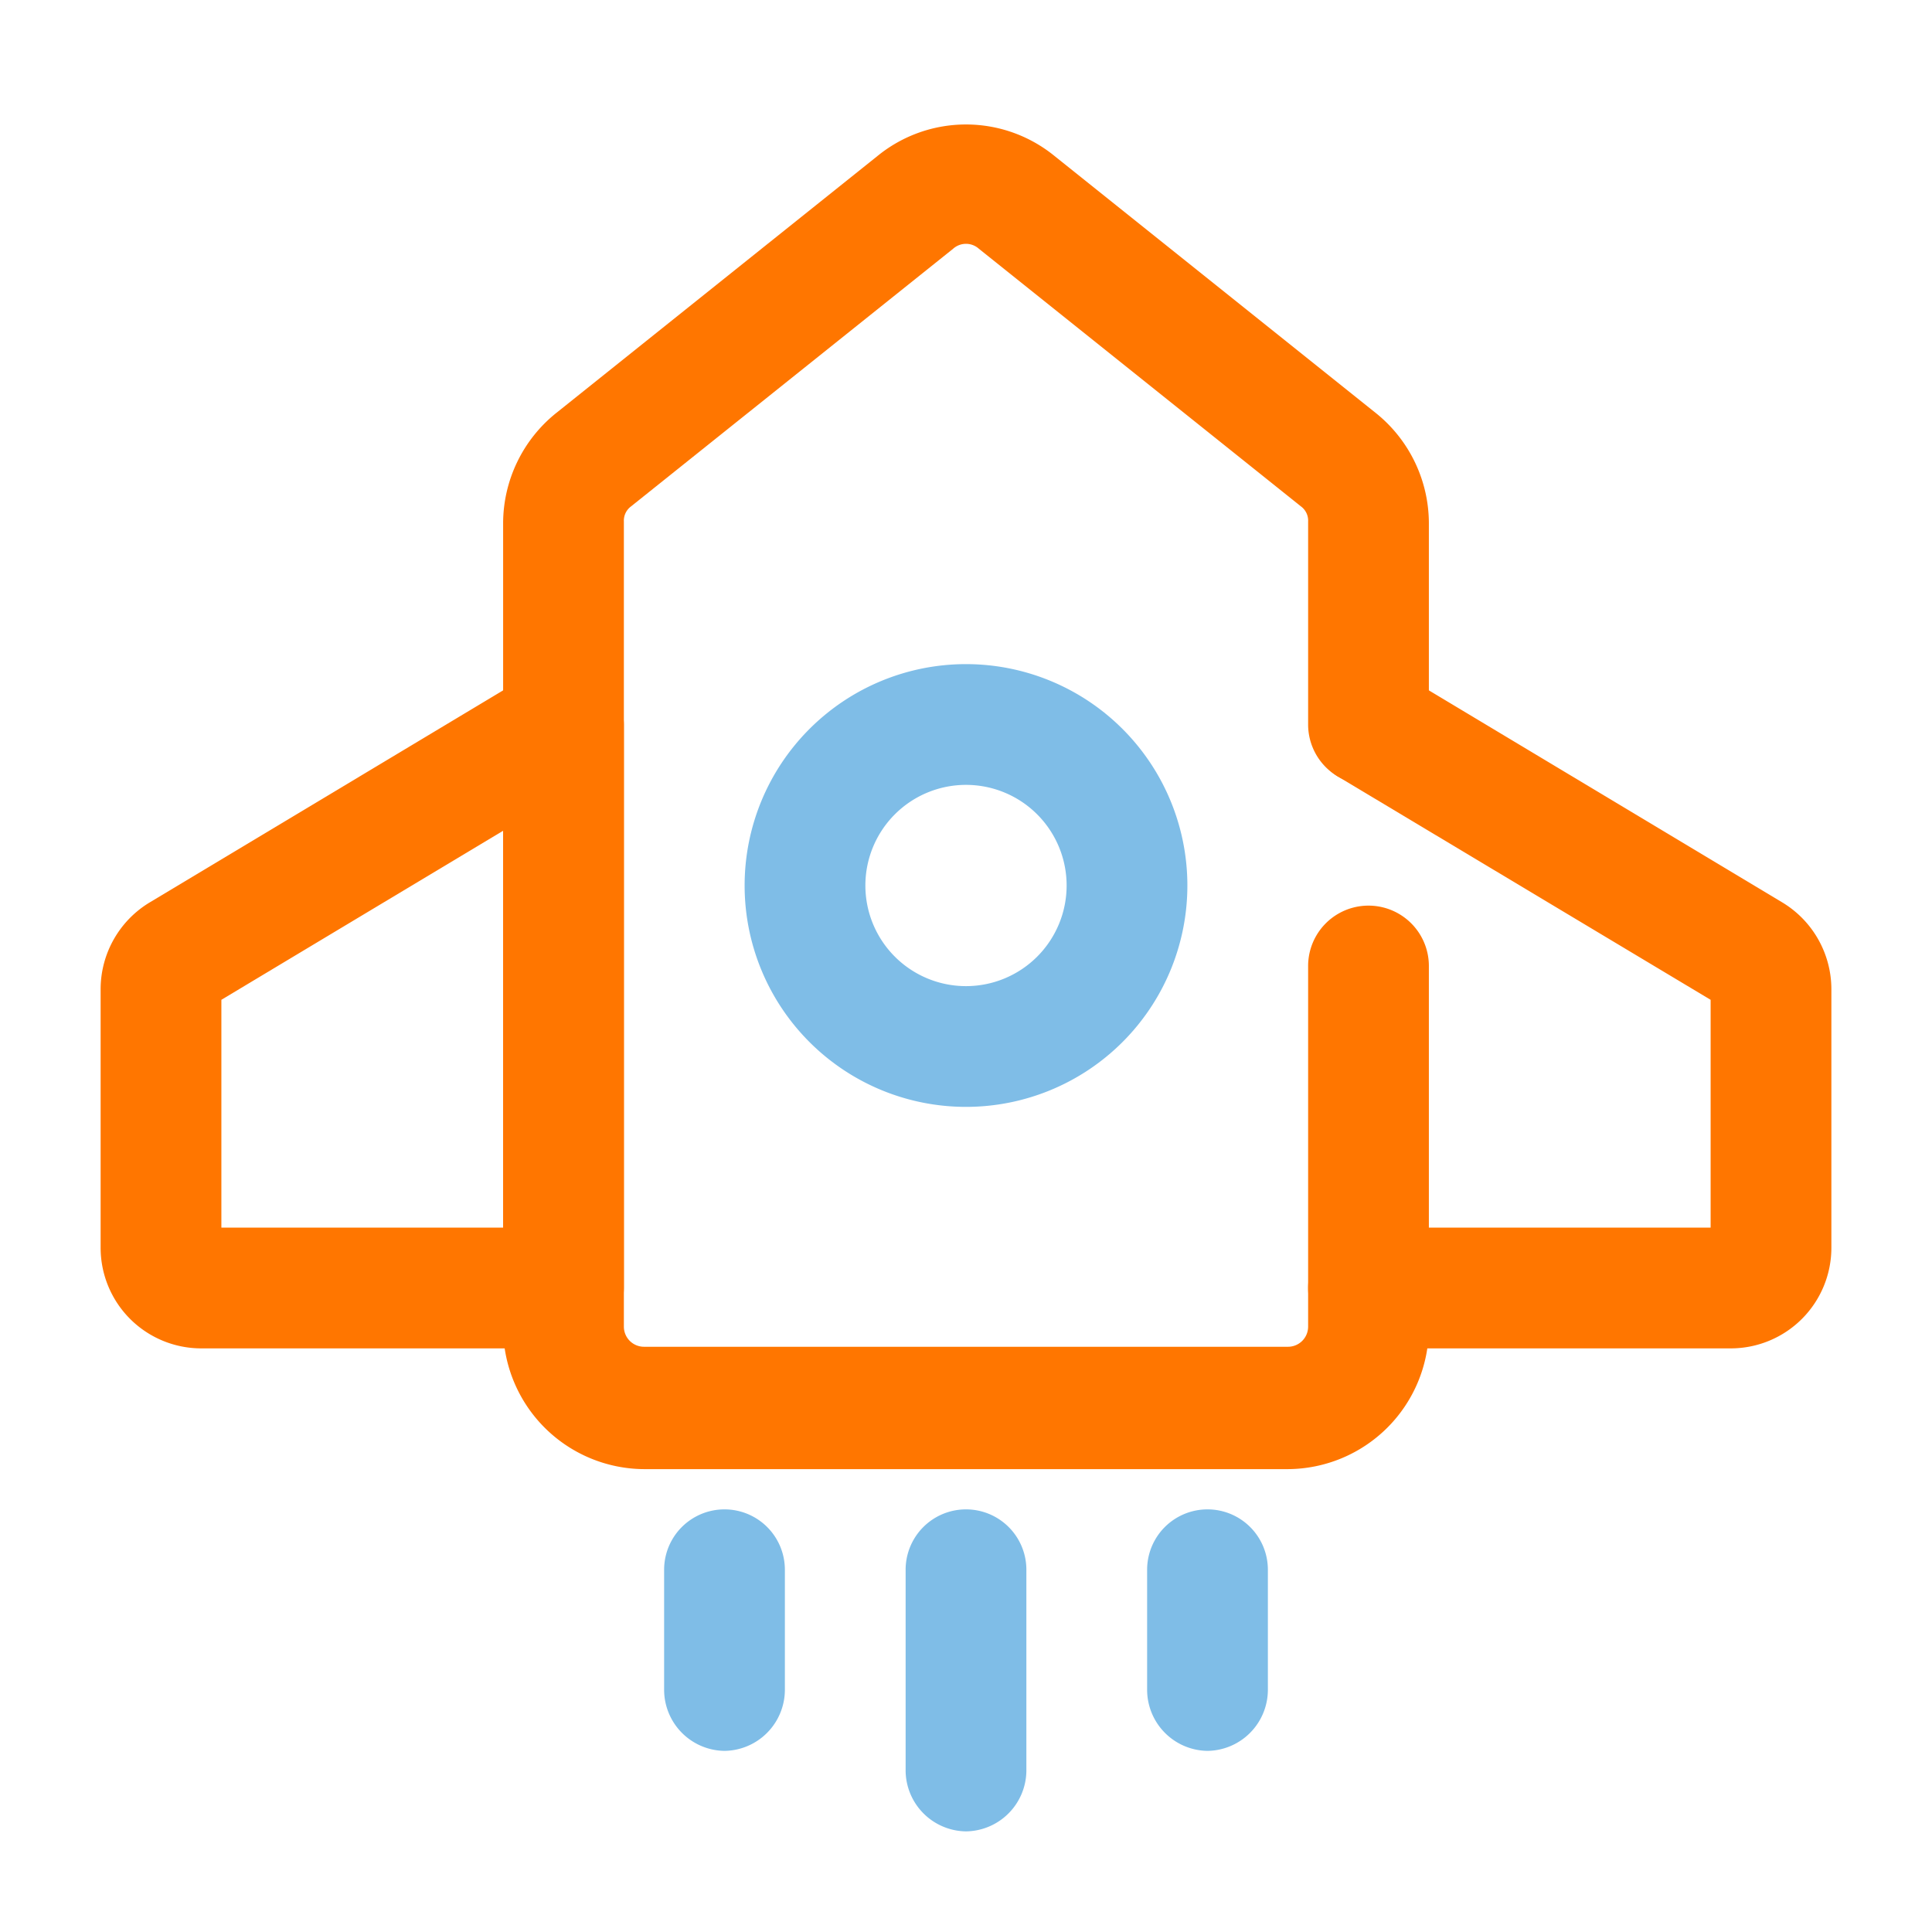 <svg xmlns="http://www.w3.org/2000/svg" version="1.1" xmlns:xlink="http://www.w3.org/1999/xlink" xmlns:svgjs="http://svgjs.com/svgjs" width="512" height="512" x="0" y="0" viewBox="0 0 24 24" style="enable-background:new 0 0 512 512" xml:space="preserve" class=""><g><g data-name="Layer 2"><g fill="#7fbde7"><path d="M12 22.75a.76.76 0 0 1-.75-.75v-2.5a.75.75 0 0 1 1.5 0V22a.76.76 0 0 1-.75.75zM9 21.75a.76.76 0 0 1-.75-.75v-1.5a.75.75 0 0 1 1.5 0V21a.76.76 0 0 1-.75.75zM15 21.75a.76.76 0 0 1-.75-.75v-1.5a.75.75 0 0 1 1.5 0V21a.76.76 0 0 1-.75.75z" fill="#7fbde7" data-original="#7fbde7"></path></g><path fill="#ff7600" d="M16 18.25H8a1.76 1.76 0 0 1-1.75-1.75v-10a1.76 1.76 0 0 1 .66-1.37l4-3.2a1.74 1.74 0 0 1 2.18 0l4 3.2a1.76 1.76 0 0 1 .66 1.37V9a.75.75 0 0 1-1.5 0V6.48a.22.22 0 0 0-.09-.19l-4-3.2a.24.24 0 0 0-.32 0l-4 3.2a.22.22 0 0 0-.09.19v10a.25.25 0 0 0 .25.25h8a.25.25 0 0 0 .25-.25V12a.75.75 0 0 1 1.5 0v4.5A1.76 1.76 0 0 1 16 18.25z" data-original="#232323" class=""></path><path fill="#7fbde7" d="M12 13.75A2.75 2.75 0 1 1 14.75 11 2.75 2.75 0 0 1 12 13.75zm0-4A1.25 1.25 0 1 0 13.25 11 1.25 1.25 0 0 0 12 9.75z" data-original="#7fbde7"></path><path fill="#ff7600" d="M7 16.75H2.5a1.25 1.25 0 0 1-1.25-1.25v-3.22a1.26 1.26 0 0 1 .61-1.07l4.75-2.85a.74.74 0 0 1 .76 0 .75.75 0 0 1 .38.64v7a.76.76 0 0 1-.75.75zm-4.25-1.5h3.5v-4.93l-3.5 2.1zM21.5 16.75H17a.75.75 0 0 1 0-1.5h4.25v-2.83l-4.64-2.78a.75.75 0 0 1 .78-1.28l4.75 2.85a1.26 1.26 0 0 1 .61 1.07v3.22a1.25 1.25 0 0 1-1.25 1.25z" data-original="#232323" class=""></path></g></g></svg>